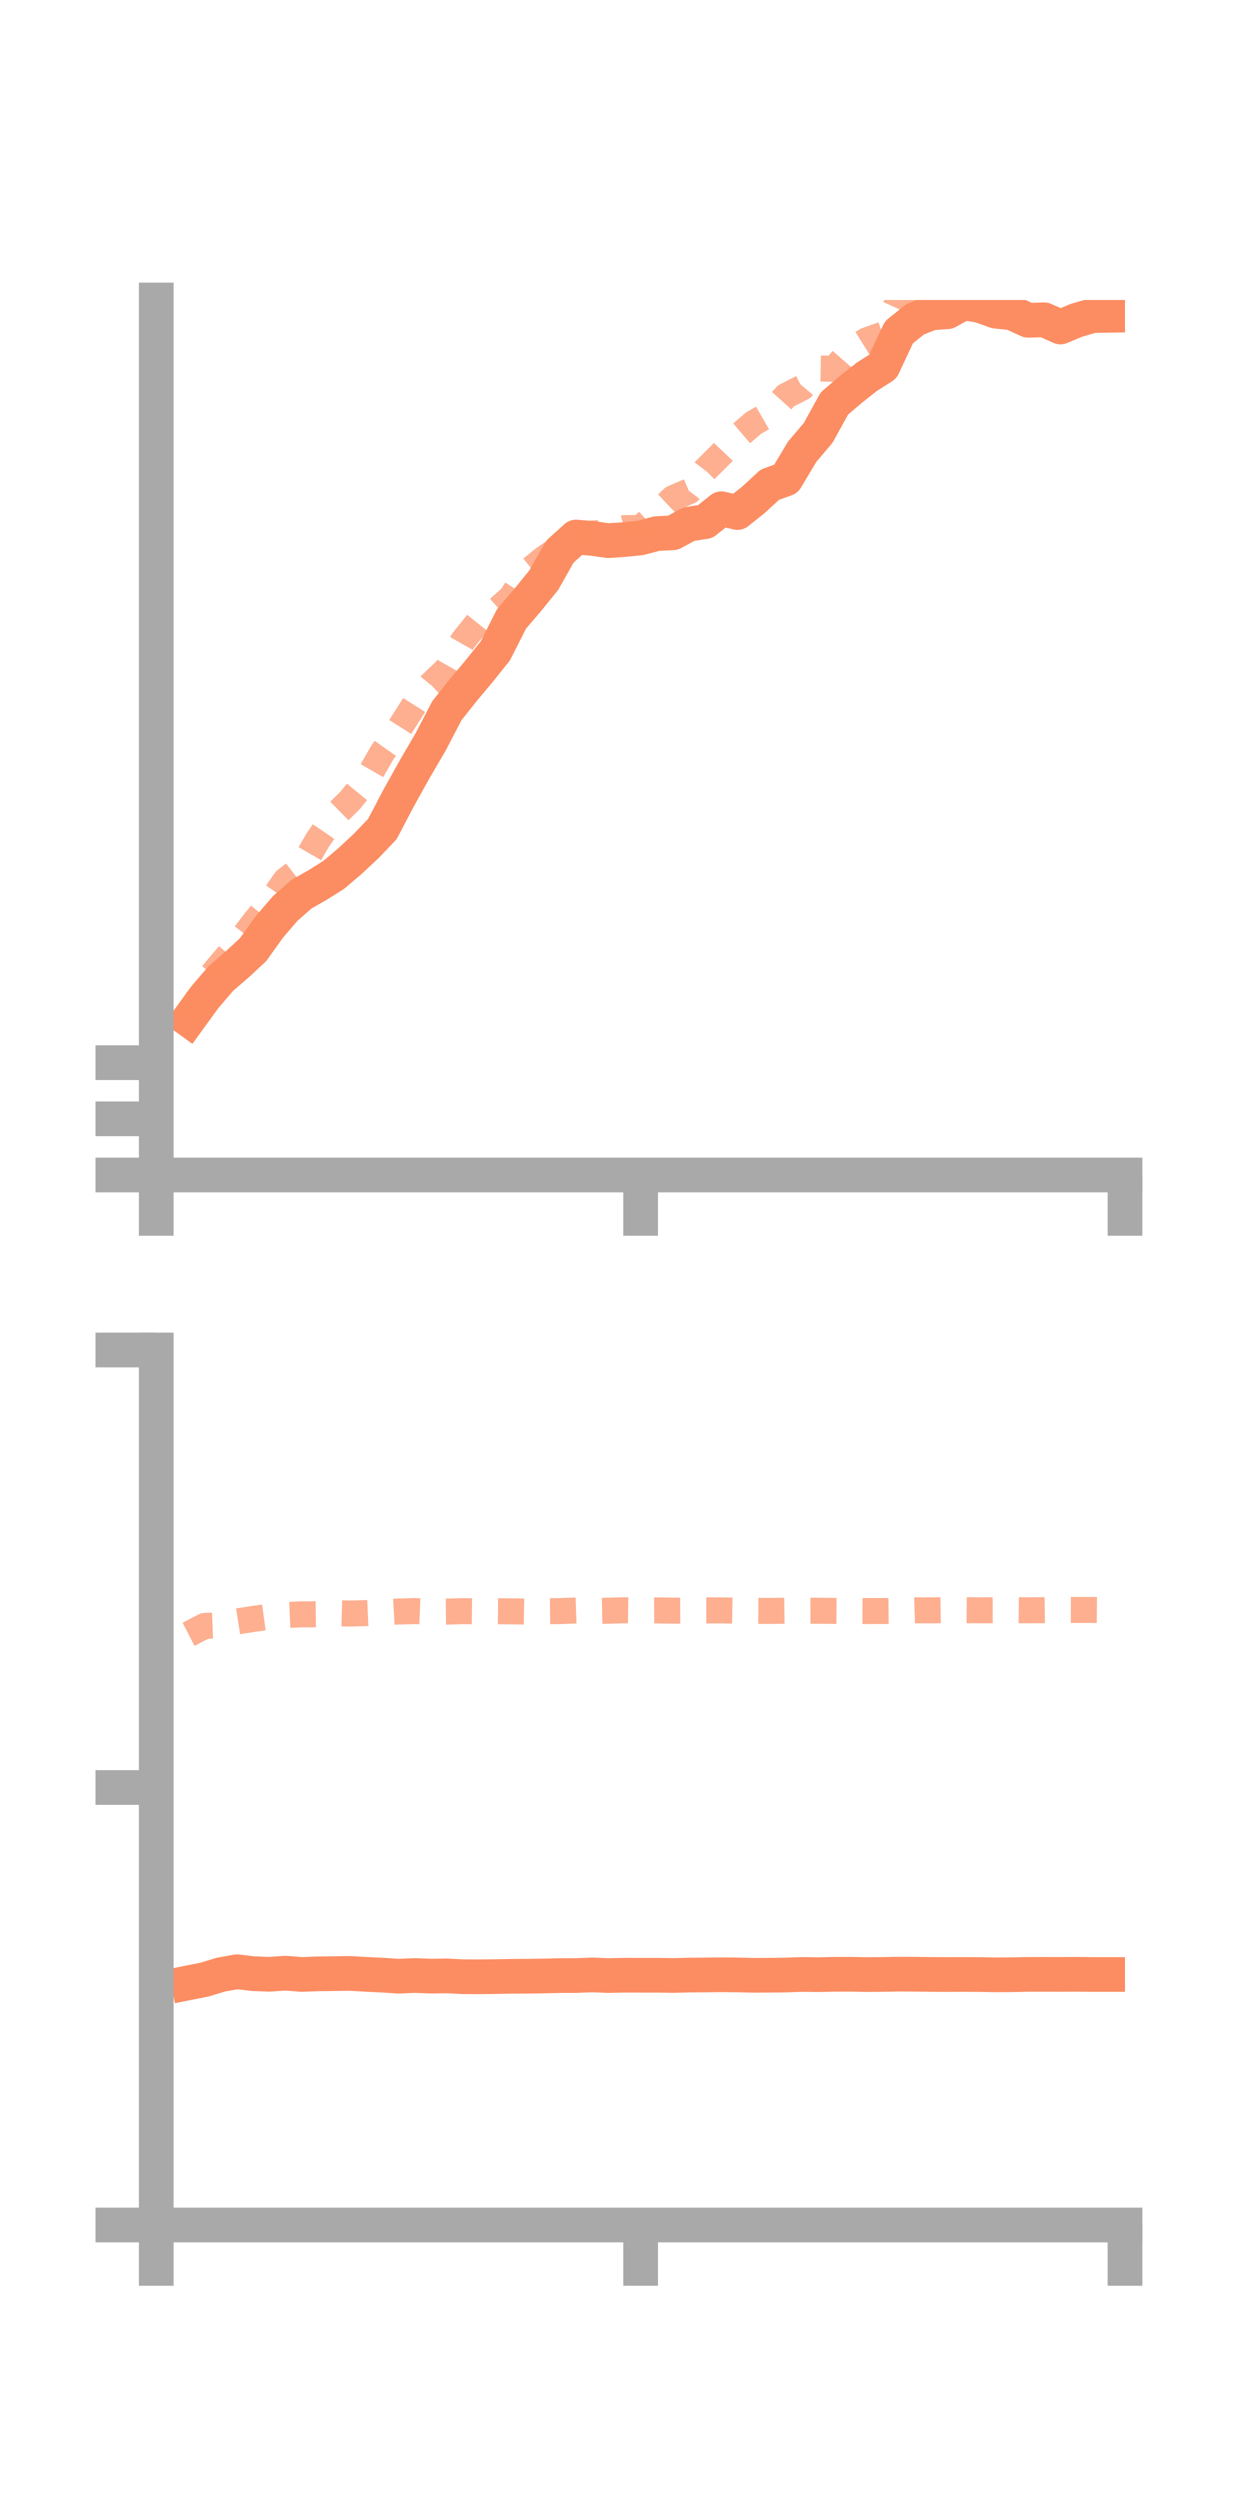 <?xml version="1.0" encoding="utf-8" standalone="no"?>
<!DOCTYPE svg PUBLIC "-//W3C//DTD SVG 1.1//EN"
  "http://www.w3.org/Graphics/SVG/1.1/DTD/svg11.dtd">
<!-- Created with matplotlib (https://matplotlib.org/) -->
<svg height="144pt" version="1.1" viewBox="0 0 72 144" width="72pt" xmlns="http://www.w3.org/2000/svg" xmlns:xlink="http://www.w3.org/1999/xlink">
 <defs>
  <style type="text/css">*{stroke-linecap:butt;stroke-linejoin:round;}</style>
 </defs>
 <g id="figure_1">
  <g id="patch_1">
   <path d="M 0 144 
L 72 144 
L 72 0 
L 0 0 
z
" style="fill:none;"/>
  </g>
  <g id="axes_1">
   <g id="patch_2">
    <path d="M 9 67.68 
L 64.8 67.68 
L 64.8 17.28 
L 9 17.28 
z
" style="fill:none;"/>
   </g>
   <g id="matplotlib.axis_1">
    <g id="xtick_1">
     <g id="line2d_1">
      <defs>
       <path d="M 0 0 
L 0 3.5 
" id="m28c9d80f58" style="stroke:#a9a9a9;stroke-width:2;"/>
      </defs>
      <g>
       <use style="fill:#a9a9a9;stroke:#a9a9a9;stroke-width:2;" x="9" xlink:href="#m28c9d80f58" y="67.68"/>
      </g>
     </g>
    </g>
    <g id="xtick_2">
     <g id="line2d_2">
      <g>
       <use style="fill:#a9a9a9;stroke:#a9a9a9;stroke-width:2;" x="36.9" xlink:href="#m28c9d80f58" y="67.68"/>
      </g>
     </g>
    </g>
    <g id="xtick_3">
     <g id="line2d_3">
      <g>
       <use style="fill:#a9a9a9;stroke:#a9a9a9;stroke-width:2;" x="64.8" xlink:href="#m28c9d80f58" y="67.68"/>
      </g>
     </g>
    </g>
   </g>
   <g id="matplotlib.axis_2">
    <g id="ytick_1">
     <g id="line2d_4">
      <defs>
       <path d="M 0 0 
L -3.5 0 
" id="m001f311950" style="stroke:#a9a9a9;stroke-width:2;"/>
      </defs>
      <g>
       <use style="fill:#a9a9a9;stroke:#a9a9a9;stroke-width:2;" x="9" xlink:href="#m001f311950" y="67.68"/>
      </g>
     </g>
    </g>
    <g id="ytick_2">
     <g id="line2d_5">
      <g>
       <use style="fill:#a9a9a9;stroke:#a9a9a9;stroke-width:2;" x="9" xlink:href="#m001f311950" y="64.444"/>
      </g>
     </g>
    </g>
    <g id="ytick_3">
     <g id="line2d_6">
      <g>
       <use style="fill:#a9a9a9;stroke:#a9a9a9;stroke-width:2;" x="9" xlink:href="#m001f311950" y="61.209"/>
      </g>
     </g>
    </g>
   </g>
   <g id="line2d_7">
    <path clip-path="url(#p5d9be020a5)" d="M 10.86 58.731 
L 11.79 57.45 
L 12.72 56.363 
L 13.65 55.56 
L 14.58 54.698 
L 15.51 53.395 
L 16.44 52.315 
L 17.37 51.504 
L 18.3 50.973 
L 19.23 50.389 
L 20.16 49.597 
L 21.09 48.731 
L 22.02 47.76 
L 22.95 45.987 
L 23.88 44.316 
L 24.81 42.725 
L 25.74 40.937 
L 26.67 39.766 
L 27.6 38.656 
L 28.53 37.493 
L 29.46 35.653 
L 30.39 34.566 
L 31.32 33.417 
L 32.25 31.774 
L 33.18 30.934 
L 34.11 31.012 
L 35.04 31.142 
L 35.97 31.079 
L 36.9 30.982 
L 37.83 30.735 
L 38.76 30.689 
L 39.69 30.187 
L 40.62 30.046 
L 41.55 29.305 
L 42.48 29.521 
L 43.41 28.779 
L 44.34 27.919 
L 45.27 27.585 
L 46.2 26.028 
L 47.13 24.928 
L 48.06 23.241 
L 48.99 22.445 
L 49.92 21.709 
L 50.85 21.118 
L 51.78 19.139 
L 52.71 18.395 
L 53.64 18.023 
L 54.57 17.957 
L 55.5 17.442 
L 56.43 17.593 
L 57.36 17.925 
L 58.29 18.02 
L 59.22 18.449 
L 60.15 18.421 
L 61.08 18.835 
L 62.01 18.447 
L 62.94 18.178 
L 63.87 18.163 
" style="fill:none;stroke:#fc8d62;stroke-linecap:square;stroke-width:2;"/>
   </g>
   <g id="line2d_8">
    <path clip-path="url(#p5d9be020a5)" d="M 10.86 58.784 
L 11.79 56.641 
L 12.72 55.528 
L 13.65 54.44 
L 14.58 53.206 
L 15.51 52.049 
L 16.44 50.714 
L 17.37 49.991 
L 18.3 48.39 
L 19.23 47.025 
L 20.16 46.108 
L 21.09 44.967 
L 22.02 43.351 
L 22.95 42.036 
L 23.88 40.571 
L 24.81 39.435 
L 25.74 38.545 
L 26.67 36.908 
L 27.6 35.748 
L 28.53 35.229 
L 29.46 34.389 
L 30.39 32.938 
L 31.32 32.183 
L 32.25 31.543 
L 33.18 30.893 
L 34.11 30.732 
L 35.04 30.676 
L 35.97 30.419 
L 36.9 30.41 
L 37.83 29.575 
L 38.76 28.699 
L 39.69 28.298 
L 40.62 27.071 
L 41.55 26.147 
L 42.48 25.163 
L 43.41 24.369 
L 44.34 23.833 
L 45.27 22.803 
L 46.2 22.33 
L 47.13 21.225 
L 48.06 21.241 
L 48.99 20.178 
L 49.92 19.603 
L 50.85 19.274 
L 51.78 17.23 
L 52.71 16.606 
L 53.64 14.913 
L 54.57 13.706 
L 55.5 13.481 
L 56.43 13.452 
L 57.36 13.694 
L 58.29 12.991 
L 59.22 13.342 
L 60.15 13.394 
L 61.08 13.615 
L 62.01 13.578 
L 62.94 12.78 
L 63.87 12.373 
" style="fill:none;stroke:#fc8d62;stroke-dasharray:1.5,1.5;stroke-dashoffset:0;stroke-opacity:0.7;stroke-width:1.5;"/>
   </g>
   <g id="patch_3">
    <path d="M 9 67.68 
L 9 17.28 
" style="fill:none;stroke:#a9a9a9;stroke-linecap:square;stroke-linejoin:miter;stroke-width:2;"/>
   </g>
   <g id="patch_4">
    <path d="M 64.8 67.68 
L 64.8 17.28 
" style="fill:none;"/>
   </g>
   <g id="patch_5">
    <path d="M 9 67.68 
L 64.8 67.68 
" style="fill:none;stroke:#a9a9a9;stroke-linecap:square;stroke-linejoin:miter;stroke-width:2;"/>
   </g>
   <g id="patch_6">
    <path d="M 9 17.28 
L 64.8 17.28 
" style="fill:none;"/>
   </g>
  </g>
  <g id="axes_2">
   <g id="patch_7">
    <path d="M 9 128.16 
L 64.8 128.16 
L 64.8 77.76 
L 9 77.76 
z
" style="fill:none;"/>
   </g>
   <g id="matplotlib.axis_3">
    <g id="xtick_4">
     <g id="line2d_9">
      <g>
       <use style="fill:#a9a9a9;stroke:#a9a9a9;stroke-width:2;" x="9" xlink:href="#m28c9d80f58" y="128.16"/>
      </g>
     </g>
    </g>
    <g id="xtick_5">
     <g id="line2d_10">
      <g>
       <use style="fill:#a9a9a9;stroke:#a9a9a9;stroke-width:2;" x="36.9" xlink:href="#m28c9d80f58" y="128.16"/>
      </g>
     </g>
    </g>
    <g id="xtick_6">
     <g id="line2d_11">
      <g>
       <use style="fill:#a9a9a9;stroke:#a9a9a9;stroke-width:2;" x="64.8" xlink:href="#m28c9d80f58" y="128.16"/>
      </g>
     </g>
    </g>
   </g>
   <g id="matplotlib.axis_4">
    <g id="ytick_4">
     <g id="line2d_12">
      <g>
       <use style="fill:#a9a9a9;stroke:#a9a9a9;stroke-width:2;" x="9" xlink:href="#m001f311950" y="128.16"/>
      </g>
     </g>
    </g>
    <g id="ytick_5">
     <g id="line2d_13">
      <g>
       <use style="fill:#a9a9a9;stroke:#a9a9a9;stroke-width:2;" x="9" xlink:href="#m001f311950" y="102.96"/>
      </g>
     </g>
    </g>
    <g id="ytick_6">
     <g id="line2d_14">
      <g>
       <use style="fill:#a9a9a9;stroke:#a9a9a9;stroke-width:2;" x="9" xlink:href="#m001f311950" y="77.76"/>
      </g>
     </g>
    </g>
   </g>
   <g id="line2d_15">
    <path clip-path="url(#pef80a9ecad)" d="M 10.86 114.208 
L 11.79 114.023 
L 12.72 113.739 
L 13.65 113.573 
L 14.58 113.683 
L 15.51 113.719 
L 16.44 113.654 
L 17.37 113.73 
L 18.3 113.694 
L 19.23 113.682 
L 20.16 113.668 
L 21.09 113.724 
L 22.02 113.767 
L 22.95 113.83 
L 23.88 113.789 
L 24.81 113.825 
L 25.74 113.812 
L 26.67 113.858 
L 27.6 113.863 
L 28.53 113.852 
L 29.46 113.835 
L 30.39 113.83 
L 31.32 113.817 
L 32.25 113.794 
L 33.18 113.792 
L 34.11 113.755 
L 35.04 113.793 
L 35.97 113.773 
L 36.9 113.775 
L 37.83 113.775 
L 38.76 113.788 
L 39.69 113.765 
L 40.62 113.758 
L 41.55 113.746 
L 42.48 113.756 
L 43.41 113.778 
L 44.34 113.773 
L 45.27 113.761 
L 46.2 113.728 
L 47.13 113.741 
L 48.06 113.721 
L 48.99 113.717 
L 49.92 113.736 
L 50.85 113.727 
L 51.78 113.711 
L 52.71 113.717 
L 53.64 113.728 
L 54.57 113.732 
L 55.5 113.728 
L 56.43 113.733 
L 57.36 113.751 
L 58.29 113.744 
L 59.22 113.725 
L 60.15 113.724 
L 61.08 113.725 
L 62.01 113.72 
L 62.94 113.73 
L 63.87 113.73 
" style="fill:none;stroke:#fc8d62;stroke-linecap:square;stroke-width:2;"/>
   </g>
   <g id="line2d_16">
    <path clip-path="url(#pef80a9ecad)" d="M 10.86 94.136 
L 11.79 93.654 
L 12.72 93.619 
L 13.65 93.395 
L 14.58 93.251 
L 15.51 93.122 
L 16.44 93.026 
L 17.37 92.988 
L 18.3 92.98 
L 19.23 92.917 
L 20.16 92.941 
L 21.09 92.914 
L 22.02 92.874 
L 22.95 92.823 
L 23.88 92.798 
L 24.81 92.837 
L 25.74 92.828 
L 26.67 92.801 
L 27.6 92.813 
L 28.53 92.804 
L 29.46 92.813 
L 30.39 92.828 
L 31.32 92.809 
L 32.25 92.798 
L 33.18 92.766 
L 34.11 92.794 
L 35.04 92.777 
L 35.97 92.751 
L 36.9 92.761 
L 37.83 92.757 
L 38.76 92.775 
L 39.69 92.772 
L 40.62 92.759 
L 41.55 92.759 
L 42.48 92.774 
L 43.41 92.783 
L 44.34 92.79 
L 45.27 92.777 
L 46.2 92.779 
L 47.13 92.778 
L 48.06 92.789 
L 48.99 92.794 
L 49.92 92.796 
L 50.85 92.794 
L 51.78 92.783 
L 52.71 92.755 
L 53.64 92.757 
L 54.57 92.742 
L 55.5 92.746 
L 56.43 92.753 
L 57.36 92.75 
L 58.29 92.744 
L 59.22 92.753 
L 60.15 92.745 
L 61.08 92.732 
L 62.01 92.733 
L 62.94 92.733 
L 63.87 92.741 
" style="fill:none;stroke:#fc8d62;stroke-dasharray:1.5,1.5;stroke-dashoffset:0;stroke-opacity:0.7;stroke-width:1.5;"/>
   </g>
   <g id="patch_8">
    <path d="M 9 128.16 
L 9 77.76 
" style="fill:none;stroke:#a9a9a9;stroke-linecap:square;stroke-linejoin:miter;stroke-width:2;"/>
   </g>
   <g id="patch_9">
    <path d="M 64.8 128.16 
L 64.8 77.76 
" style="fill:none;"/>
   </g>
   <g id="patch_10">
    <path d="M 9 128.16 
L 64.8 128.16 
" style="fill:none;stroke:#a9a9a9;stroke-linecap:square;stroke-linejoin:miter;stroke-width:2;"/>
   </g>
   <g id="patch_11">
    <path d="M 9 77.76 
L 64.8 77.76 
" style="fill:none;"/>
   </g>
  </g>
 </g>
 <defs>
  <clipPath id="p5d9be020a5">
   <rect height="50.4" width="55.8" x="9" y="17.28"/>
  </clipPath>
  <clipPath id="pef80a9ecad">
   <rect height="50.4" width="55.8" x="9" y="77.76"/>
  </clipPath>
 </defs>
</svg>
